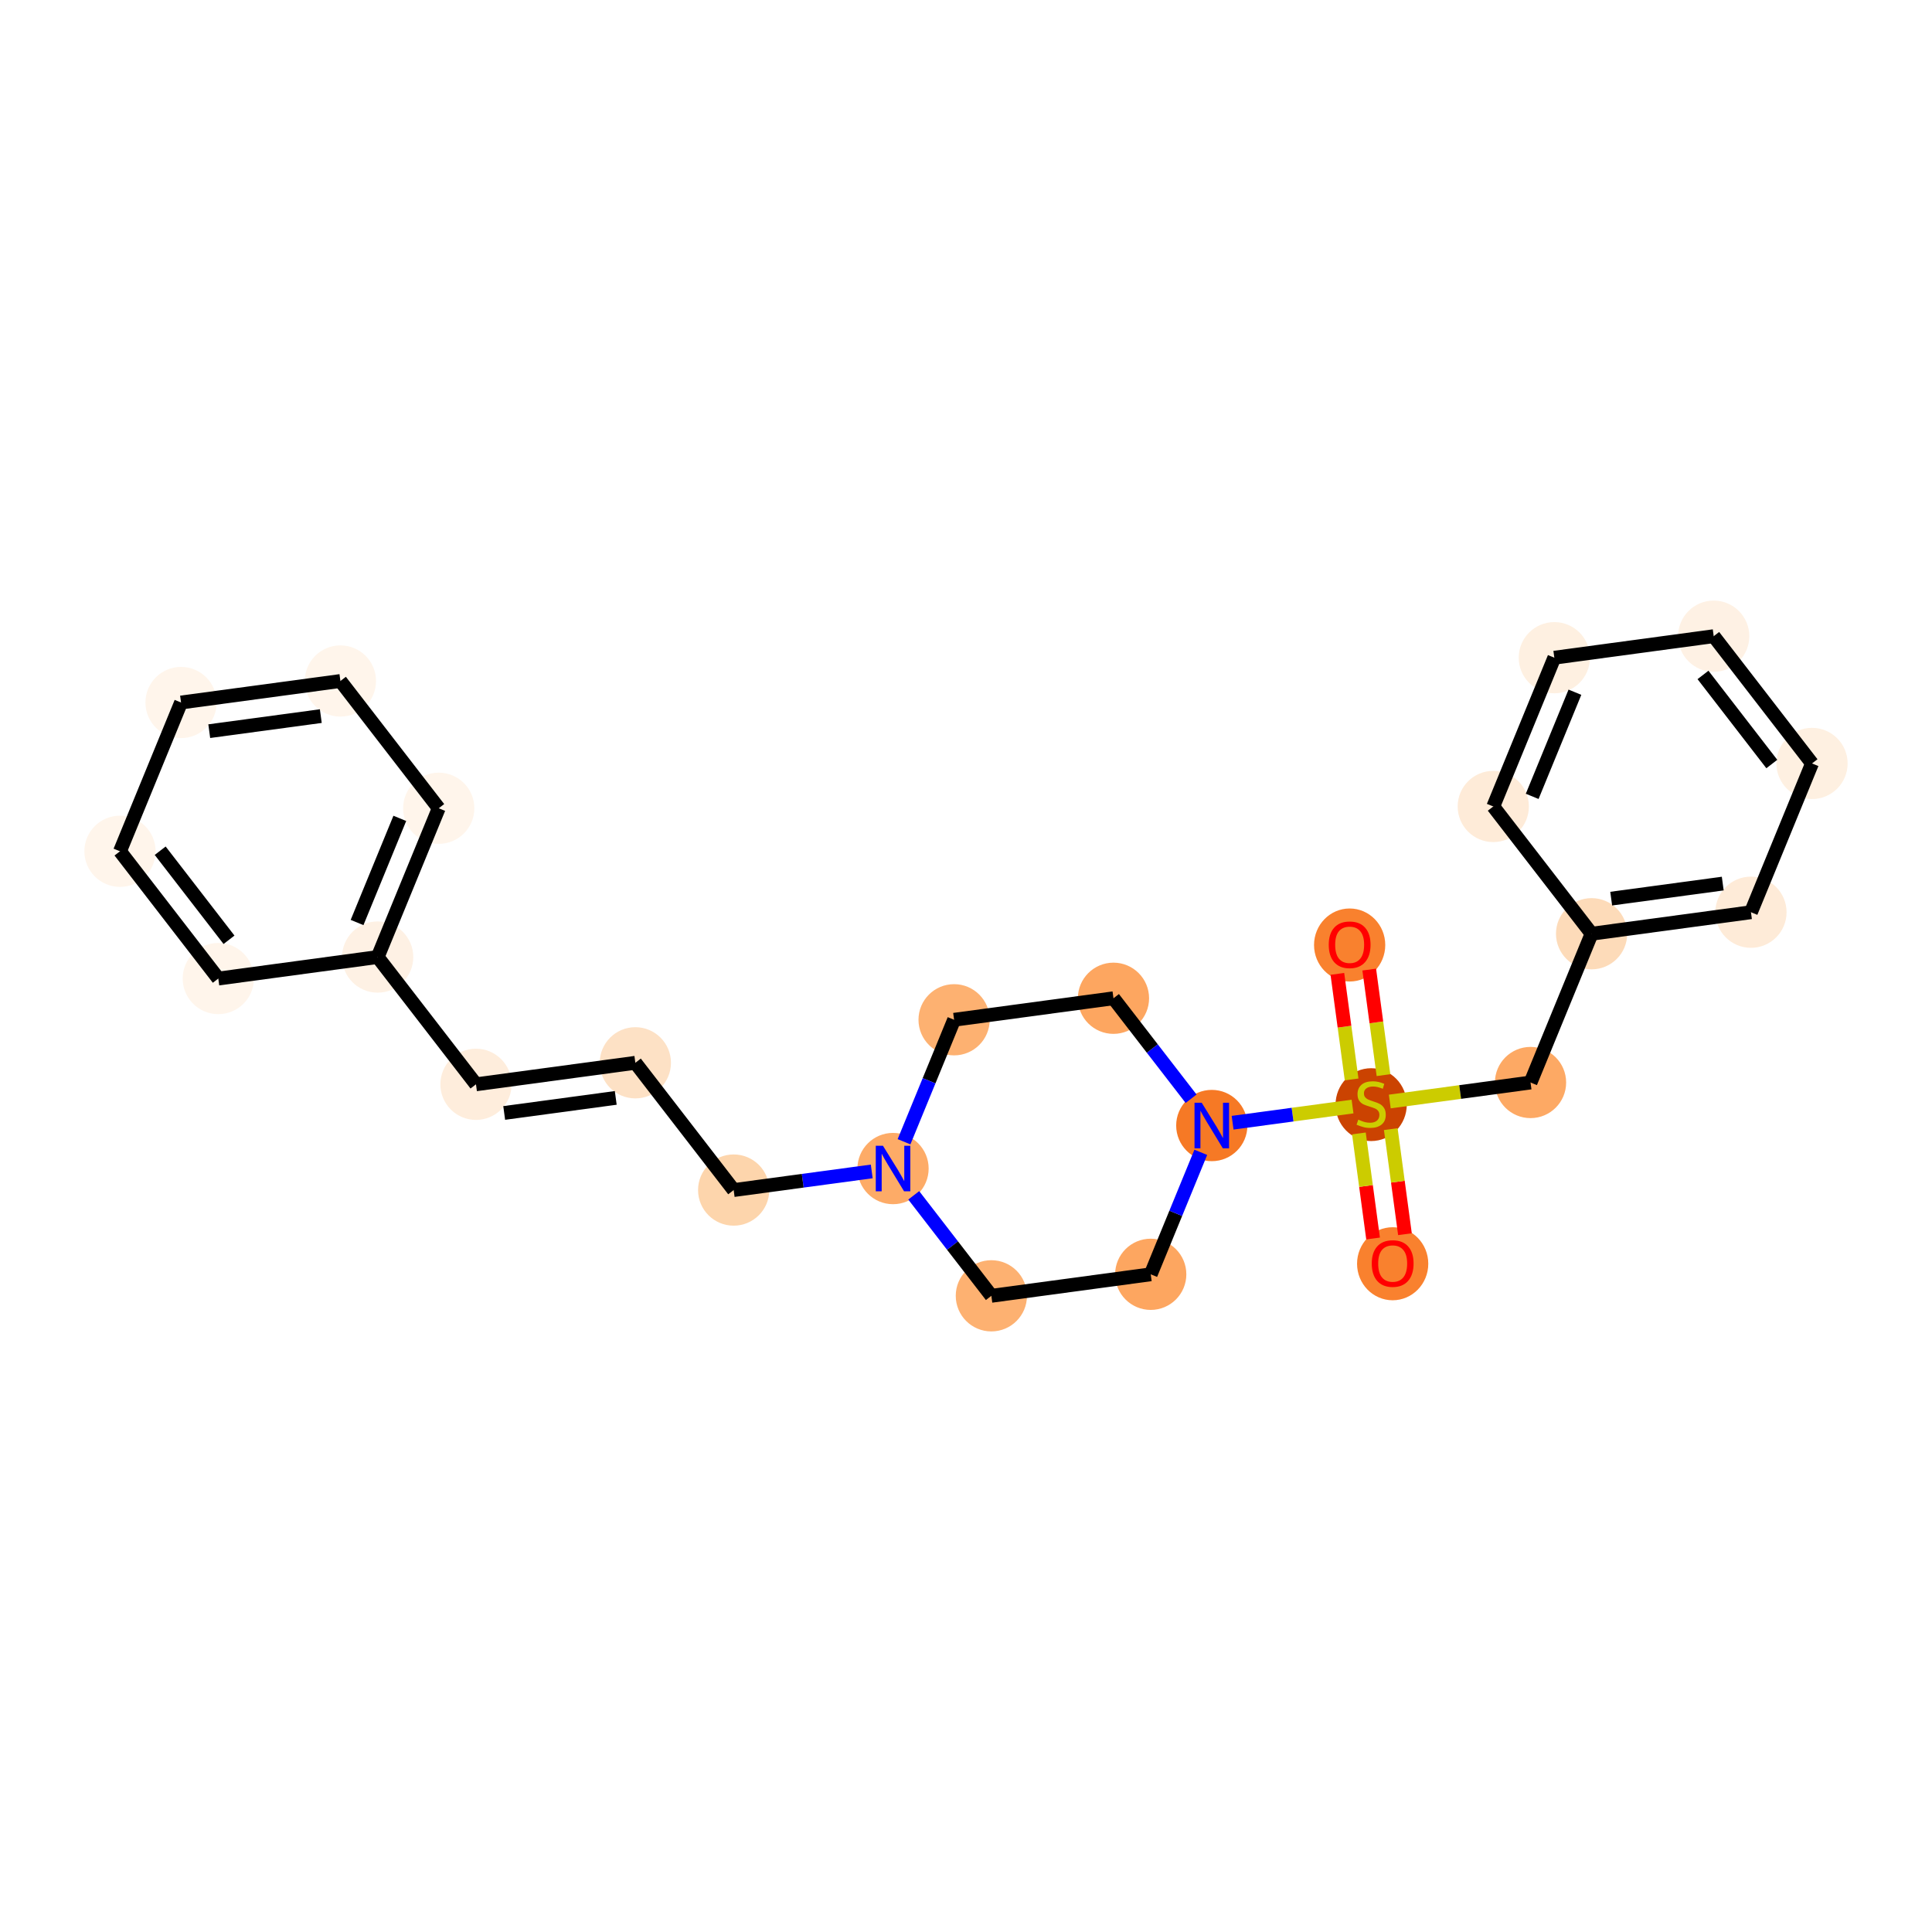 <?xml version='1.0' encoding='iso-8859-1'?>
<svg version='1.1' baseProfile='full'
              xmlns='http://www.w3.org/2000/svg'
                      xmlns:rdkit='http://www.rdkit.org/xml'
                      xmlns:xlink='http://www.w3.org/1999/xlink'
                  xml:space='preserve'
width='280px' height='280px' viewBox='0 0 280 280'>
<!-- END OF HEADER -->
<rect style='opacity:1.0;fill:#FFFFFF;stroke:none' width='280' height='280' x='0' y='0'> </rect>
<ellipse cx='201.836' cy='183.152' rx='4.661' ry='4.793'  style='fill:#F9812E;fill-rule:evenodd;stroke:#F9812E;stroke-width:1.0px;stroke-linecap:butt;stroke-linejoin:miter;stroke-opacity:1' />
<ellipse cx='198.719' cy='160.092' rx='4.661' ry='4.779'  style='fill:#CB4301;fill-rule:evenodd;stroke:#CB4301;stroke-width:1.0px;stroke-linecap:butt;stroke-linejoin:miter;stroke-opacity:1' />
<ellipse cx='195.601' cy='136.957' rx='4.661' ry='4.793'  style='fill:#F9812E;fill-rule:evenodd;stroke:#F9812E;stroke-width:1.0px;stroke-linecap:butt;stroke-linejoin:miter;stroke-opacity:1' />
<ellipse cx='221.816' cy='156.886' rx='4.661' ry='4.661'  style='fill:#FDA964;fill-rule:evenodd;stroke:#FDA964;stroke-width:1.0px;stroke-linecap:butt;stroke-linejoin:miter;stroke-opacity:1' />
<ellipse cx='230.665' cy='135.324' rx='4.661' ry='4.661'  style='fill:#FDDBB9;fill-rule:evenodd;stroke:#FDDBB9;stroke-width:1.0px;stroke-linecap:butt;stroke-linejoin:miter;stroke-opacity:1' />
<ellipse cx='253.762' cy='132.207' rx='4.661' ry='4.661'  style='fill:#FEEBD8;fill-rule:evenodd;stroke:#FEEBD8;stroke-width:1.0px;stroke-linecap:butt;stroke-linejoin:miter;stroke-opacity:1' />
<ellipse cx='262.611' cy='110.645' rx='4.661' ry='4.661'  style='fill:#FEF0E1;fill-rule:evenodd;stroke:#FEF0E1;stroke-width:1.0px;stroke-linecap:butt;stroke-linejoin:miter;stroke-opacity:1' />
<ellipse cx='248.363' cy='92.201' rx='4.661' ry='4.661'  style='fill:#FEF1E4;fill-rule:evenodd;stroke:#FEF1E4;stroke-width:1.0px;stroke-linecap:butt;stroke-linejoin:miter;stroke-opacity:1' />
<ellipse cx='225.265' cy='95.318' rx='4.661' ry='4.661'  style='fill:#FEF0E1;fill-rule:evenodd;stroke:#FEF0E1;stroke-width:1.0px;stroke-linecap:butt;stroke-linejoin:miter;stroke-opacity:1' />
<ellipse cx='216.417' cy='116.88' rx='4.661' ry='4.661'  style='fill:#FEEBD8;fill-rule:evenodd;stroke:#FEEBD8;stroke-width:1.0px;stroke-linecap:butt;stroke-linejoin:miter;stroke-opacity:1' />
<ellipse cx='175.621' cy='163.12' rx='4.661' ry='4.667'  style='fill:#F67925;fill-rule:evenodd;stroke:#F67925;stroke-width:1.0px;stroke-linecap:butt;stroke-linejoin:miter;stroke-opacity:1' />
<ellipse cx='161.373' cy='144.676' rx='4.661' ry='4.661'  style='fill:#FDA660;fill-rule:evenodd;stroke:#FDA660;stroke-width:1.0px;stroke-linecap:butt;stroke-linejoin:miter;stroke-opacity:1' />
<ellipse cx='138.275' cy='147.793' rx='4.661' ry='4.661'  style='fill:#FDB171;fill-rule:evenodd;stroke:#FDB171;stroke-width:1.0px;stroke-linecap:butt;stroke-linejoin:miter;stroke-opacity:1' />
<ellipse cx='129.426' cy='169.355' rx='4.661' ry='4.667'  style='fill:#FDAB67;fill-rule:evenodd;stroke:#FDAB67;stroke-width:1.0px;stroke-linecap:butt;stroke-linejoin:miter;stroke-opacity:1' />
<ellipse cx='106.329' cy='172.473' rx='4.661' ry='4.661'  style='fill:#FDD5AC;fill-rule:evenodd;stroke:#FDD5AC;stroke-width:1.0px;stroke-linecap:butt;stroke-linejoin:miter;stroke-opacity:1' />
<ellipse cx='92.08' cy='154.028' rx='4.661' ry='4.661'  style='fill:#FDE1C5;fill-rule:evenodd;stroke:#FDE1C5;stroke-width:1.0px;stroke-linecap:butt;stroke-linejoin:miter;stroke-opacity:1' />
<ellipse cx='68.983' cy='157.146' rx='4.661' ry='4.661'  style='fill:#FEEDDC;fill-rule:evenodd;stroke:#FEEDDC;stroke-width:1.0px;stroke-linecap:butt;stroke-linejoin:miter;stroke-opacity:1' />
<ellipse cx='54.734' cy='138.701' rx='4.661' ry='4.661'  style='fill:#FEF1E4;fill-rule:evenodd;stroke:#FEF1E4;stroke-width:1.0px;stroke-linecap:butt;stroke-linejoin:miter;stroke-opacity:1' />
<ellipse cx='63.584' cy='117.14' rx='4.661' ry='4.661'  style='fill:#FFF5EB;fill-rule:evenodd;stroke:#FFF5EB;stroke-width:1.0px;stroke-linecap:butt;stroke-linejoin:miter;stroke-opacity:1' />
<ellipse cx='49.335' cy='98.695' rx='4.661' ry='4.661'  style='fill:#FFF5EB;fill-rule:evenodd;stroke:#FFF5EB;stroke-width:1.0px;stroke-linecap:butt;stroke-linejoin:miter;stroke-opacity:1' />
<ellipse cx='26.238' cy='101.813' rx='4.661' ry='4.661'  style='fill:#FFF5EB;fill-rule:evenodd;stroke:#FFF5EB;stroke-width:1.0px;stroke-linecap:butt;stroke-linejoin:miter;stroke-opacity:1' />
<ellipse cx='17.389' cy='123.375' rx='4.661' ry='4.661'  style='fill:#FFF5EB;fill-rule:evenodd;stroke:#FFF5EB;stroke-width:1.0px;stroke-linecap:butt;stroke-linejoin:miter;stroke-opacity:1' />
<ellipse cx='31.637' cy='141.819' rx='4.661' ry='4.661'  style='fill:#FFF5EB;fill-rule:evenodd;stroke:#FFF5EB;stroke-width:1.0px;stroke-linecap:butt;stroke-linejoin:miter;stroke-opacity:1' />
<ellipse cx='143.675' cy='187.799' rx='4.661' ry='4.661'  style='fill:#FDB171;fill-rule:evenodd;stroke:#FDB171;stroke-width:1.0px;stroke-linecap:butt;stroke-linejoin:miter;stroke-opacity:1' />
<ellipse cx='166.772' cy='184.682' rx='4.661' ry='4.661'  style='fill:#FDA660;fill-rule:evenodd;stroke:#FDA660;stroke-width:1.0px;stroke-linecap:butt;stroke-linejoin:miter;stroke-opacity:1' />
<path class='bond-0 atom-0 atom-1' d='M 203.617,178.868 L 202.589,171.256' style='fill:none;fill-rule:evenodd;stroke:#FF0000;stroke-width:2.0px;stroke-linecap:butt;stroke-linejoin:miter;stroke-opacity:1' />
<path class='bond-0 atom-0 atom-1' d='M 202.589,171.256 L 201.562,163.643' style='fill:none;fill-rule:evenodd;stroke:#CCCC00;stroke-width:2.0px;stroke-linecap:butt;stroke-linejoin:miter;stroke-opacity:1' />
<path class='bond-0 atom-0 atom-1' d='M 198.997,179.492 L 197.97,171.879' style='fill:none;fill-rule:evenodd;stroke:#FF0000;stroke-width:2.0px;stroke-linecap:butt;stroke-linejoin:miter;stroke-opacity:1' />
<path class='bond-0 atom-0 atom-1' d='M 197.97,171.879 L 196.942,164.267' style='fill:none;fill-rule:evenodd;stroke:#CCCC00;stroke-width:2.0px;stroke-linecap:butt;stroke-linejoin:miter;stroke-opacity:1' />
<path class='bond-1 atom-1 atom-2' d='M 200.506,155.818 L 199.473,148.168' style='fill:none;fill-rule:evenodd;stroke:#CCCC00;stroke-width:2.0px;stroke-linecap:butt;stroke-linejoin:miter;stroke-opacity:1' />
<path class='bond-1 atom-1 atom-2' d='M 199.473,148.168 L 198.441,140.519' style='fill:none;fill-rule:evenodd;stroke:#FF0000;stroke-width:2.0px;stroke-linecap:butt;stroke-linejoin:miter;stroke-opacity:1' />
<path class='bond-1 atom-1 atom-2' d='M 195.886,156.441 L 194.854,148.792' style='fill:none;fill-rule:evenodd;stroke:#CCCC00;stroke-width:2.0px;stroke-linecap:butt;stroke-linejoin:miter;stroke-opacity:1' />
<path class='bond-1 atom-1 atom-2' d='M 194.854,148.792 L 193.821,141.142' style='fill:none;fill-rule:evenodd;stroke:#FF0000;stroke-width:2.0px;stroke-linecap:butt;stroke-linejoin:miter;stroke-opacity:1' />
<path class='bond-2 atom-1 atom-3' d='M 201.418,159.639 L 211.617,158.262' style='fill:none;fill-rule:evenodd;stroke:#CCCC00;stroke-width:2.0px;stroke-linecap:butt;stroke-linejoin:miter;stroke-opacity:1' />
<path class='bond-2 atom-1 atom-3' d='M 211.617,158.262 L 221.816,156.886' style='fill:none;fill-rule:evenodd;stroke:#000000;stroke-width:2.0px;stroke-linecap:butt;stroke-linejoin:miter;stroke-opacity:1' />
<path class='bond-9 atom-1 atom-10' d='M 196.02,160.367 L 187.329,161.54' style='fill:none;fill-rule:evenodd;stroke:#CCCC00;stroke-width:2.0px;stroke-linecap:butt;stroke-linejoin:miter;stroke-opacity:1' />
<path class='bond-9 atom-1 atom-10' d='M 187.329,161.54 L 178.639,162.713' style='fill:none;fill-rule:evenodd;stroke:#0000FF;stroke-width:2.0px;stroke-linecap:butt;stroke-linejoin:miter;stroke-opacity:1' />
<path class='bond-3 atom-3 atom-4' d='M 221.816,156.886 L 230.665,135.324' style='fill:none;fill-rule:evenodd;stroke:#000000;stroke-width:2.0px;stroke-linecap:butt;stroke-linejoin:miter;stroke-opacity:1' />
<path class='bond-4 atom-4 atom-5' d='M 230.665,135.324 L 253.762,132.207' style='fill:none;fill-rule:evenodd;stroke:#000000;stroke-width:2.0px;stroke-linecap:butt;stroke-linejoin:miter;stroke-opacity:1' />
<path class='bond-4 atom-4 atom-5' d='M 233.506,130.237 L 249.674,128.055' style='fill:none;fill-rule:evenodd;stroke:#000000;stroke-width:2.0px;stroke-linecap:butt;stroke-linejoin:miter;stroke-opacity:1' />
<path class='bond-24 atom-9 atom-4' d='M 216.417,116.88 L 230.665,135.324' style='fill:none;fill-rule:evenodd;stroke:#000000;stroke-width:2.0px;stroke-linecap:butt;stroke-linejoin:miter;stroke-opacity:1' />
<path class='bond-5 atom-5 atom-6' d='M 253.762,132.207 L 262.611,110.645' style='fill:none;fill-rule:evenodd;stroke:#000000;stroke-width:2.0px;stroke-linecap:butt;stroke-linejoin:miter;stroke-opacity:1' />
<path class='bond-6 atom-6 atom-7' d='M 262.611,110.645 L 248.363,92.201' style='fill:none;fill-rule:evenodd;stroke:#000000;stroke-width:2.0px;stroke-linecap:butt;stroke-linejoin:miter;stroke-opacity:1' />
<path class='bond-6 atom-6 atom-7' d='M 256.785,110.728 L 246.811,97.817' style='fill:none;fill-rule:evenodd;stroke:#000000;stroke-width:2.0px;stroke-linecap:butt;stroke-linejoin:miter;stroke-opacity:1' />
<path class='bond-7 atom-7 atom-8' d='M 248.363,92.201 L 225.265,95.318' style='fill:none;fill-rule:evenodd;stroke:#000000;stroke-width:2.0px;stroke-linecap:butt;stroke-linejoin:miter;stroke-opacity:1' />
<path class='bond-8 atom-8 atom-9' d='M 225.265,95.318 L 216.417,116.88' style='fill:none;fill-rule:evenodd;stroke:#000000;stroke-width:2.0px;stroke-linecap:butt;stroke-linejoin:miter;stroke-opacity:1' />
<path class='bond-8 atom-8 atom-9' d='M 228.25,100.322 L 222.056,115.415' style='fill:none;fill-rule:evenodd;stroke:#000000;stroke-width:2.0px;stroke-linecap:butt;stroke-linejoin:miter;stroke-opacity:1' />
<path class='bond-10 atom-10 atom-11' d='M 172.622,159.237 L 166.997,151.957' style='fill:none;fill-rule:evenodd;stroke:#0000FF;stroke-width:2.0px;stroke-linecap:butt;stroke-linejoin:miter;stroke-opacity:1' />
<path class='bond-10 atom-10 atom-11' d='M 166.997,151.957 L 161.373,144.676' style='fill:none;fill-rule:evenodd;stroke:#000000;stroke-width:2.0px;stroke-linecap:butt;stroke-linejoin:miter;stroke-opacity:1' />
<path class='bond-25 atom-24 atom-10' d='M 166.772,184.682 L 170.4,175.843' style='fill:none;fill-rule:evenodd;stroke:#000000;stroke-width:2.0px;stroke-linecap:butt;stroke-linejoin:miter;stroke-opacity:1' />
<path class='bond-25 atom-24 atom-10' d='M 170.4,175.843 L 174.028,167.003' style='fill:none;fill-rule:evenodd;stroke:#0000FF;stroke-width:2.0px;stroke-linecap:butt;stroke-linejoin:miter;stroke-opacity:1' />
<path class='bond-11 atom-11 atom-12' d='M 161.373,144.676 L 138.275,147.793' style='fill:none;fill-rule:evenodd;stroke:#000000;stroke-width:2.0px;stroke-linecap:butt;stroke-linejoin:miter;stroke-opacity:1' />
<path class='bond-12 atom-12 atom-13' d='M 138.275,147.793 L 134.648,156.633' style='fill:none;fill-rule:evenodd;stroke:#000000;stroke-width:2.0px;stroke-linecap:butt;stroke-linejoin:miter;stroke-opacity:1' />
<path class='bond-12 atom-12 atom-13' d='M 134.648,156.633 L 131.02,165.472' style='fill:none;fill-rule:evenodd;stroke:#0000FF;stroke-width:2.0px;stroke-linecap:butt;stroke-linejoin:miter;stroke-opacity:1' />
<path class='bond-13 atom-13 atom-14' d='M 126.34,169.772 L 116.335,171.122' style='fill:none;fill-rule:evenodd;stroke:#0000FF;stroke-width:2.0px;stroke-linecap:butt;stroke-linejoin:miter;stroke-opacity:1' />
<path class='bond-13 atom-13 atom-14' d='M 116.335,171.122 L 106.329,172.473' style='fill:none;fill-rule:evenodd;stroke:#000000;stroke-width:2.0px;stroke-linecap:butt;stroke-linejoin:miter;stroke-opacity:1' />
<path class='bond-22 atom-13 atom-23' d='M 132.426,173.238 L 138.05,180.519' style='fill:none;fill-rule:evenodd;stroke:#0000FF;stroke-width:2.0px;stroke-linecap:butt;stroke-linejoin:miter;stroke-opacity:1' />
<path class='bond-22 atom-13 atom-23' d='M 138.05,180.519 L 143.675,187.799' style='fill:none;fill-rule:evenodd;stroke:#000000;stroke-width:2.0px;stroke-linecap:butt;stroke-linejoin:miter;stroke-opacity:1' />
<path class='bond-14 atom-14 atom-15' d='M 106.329,172.473 L 92.08,154.028' style='fill:none;fill-rule:evenodd;stroke:#000000;stroke-width:2.0px;stroke-linecap:butt;stroke-linejoin:miter;stroke-opacity:1' />
<path class='bond-15 atom-15 atom-16' d='M 92.08,154.028 L 68.983,157.146' style='fill:none;fill-rule:evenodd;stroke:#000000;stroke-width:2.0px;stroke-linecap:butt;stroke-linejoin:miter;stroke-opacity:1' />
<path class='bond-15 atom-15 atom-16' d='M 89.239,159.115 L 73.071,161.298' style='fill:none;fill-rule:evenodd;stroke:#000000;stroke-width:2.0px;stroke-linecap:butt;stroke-linejoin:miter;stroke-opacity:1' />
<path class='bond-16 atom-16 atom-17' d='M 68.983,157.146 L 54.734,138.701' style='fill:none;fill-rule:evenodd;stroke:#000000;stroke-width:2.0px;stroke-linecap:butt;stroke-linejoin:miter;stroke-opacity:1' />
<path class='bond-17 atom-17 atom-18' d='M 54.734,138.701 L 63.584,117.14' style='fill:none;fill-rule:evenodd;stroke:#000000;stroke-width:2.0px;stroke-linecap:butt;stroke-linejoin:miter;stroke-opacity:1' />
<path class='bond-17 atom-17 atom-18' d='M 51.749,133.697 L 57.944,118.604' style='fill:none;fill-rule:evenodd;stroke:#000000;stroke-width:2.0px;stroke-linecap:butt;stroke-linejoin:miter;stroke-opacity:1' />
<path class='bond-26 atom-22 atom-17' d='M 31.637,141.819 L 54.734,138.701' style='fill:none;fill-rule:evenodd;stroke:#000000;stroke-width:2.0px;stroke-linecap:butt;stroke-linejoin:miter;stroke-opacity:1' />
<path class='bond-18 atom-18 atom-19' d='M 63.584,117.14 L 49.335,98.695' style='fill:none;fill-rule:evenodd;stroke:#000000;stroke-width:2.0px;stroke-linecap:butt;stroke-linejoin:miter;stroke-opacity:1' />
<path class='bond-19 atom-19 atom-20' d='M 49.335,98.695 L 26.238,101.813' style='fill:none;fill-rule:evenodd;stroke:#000000;stroke-width:2.0px;stroke-linecap:butt;stroke-linejoin:miter;stroke-opacity:1' />
<path class='bond-19 atom-19 atom-20' d='M 46.494,103.783 L 30.326,105.965' style='fill:none;fill-rule:evenodd;stroke:#000000;stroke-width:2.0px;stroke-linecap:butt;stroke-linejoin:miter;stroke-opacity:1' />
<path class='bond-20 atom-20 atom-21' d='M 26.238,101.813 L 17.389,123.375' style='fill:none;fill-rule:evenodd;stroke:#000000;stroke-width:2.0px;stroke-linecap:butt;stroke-linejoin:miter;stroke-opacity:1' />
<path class='bond-21 atom-21 atom-22' d='M 17.389,123.375 L 31.637,141.819' style='fill:none;fill-rule:evenodd;stroke:#000000;stroke-width:2.0px;stroke-linecap:butt;stroke-linejoin:miter;stroke-opacity:1' />
<path class='bond-21 atom-21 atom-22' d='M 23.215,123.292 L 33.189,136.202' style='fill:none;fill-rule:evenodd;stroke:#000000;stroke-width:2.0px;stroke-linecap:butt;stroke-linejoin:miter;stroke-opacity:1' />
<path class='bond-23 atom-23 atom-24' d='M 143.675,187.799 L 166.772,184.682' style='fill:none;fill-rule:evenodd;stroke:#000000;stroke-width:2.0px;stroke-linecap:butt;stroke-linejoin:miter;stroke-opacity:1' />
<path  class='atom-0' d='M 198.806 183.119
Q 198.806 181.534, 199.589 180.649
Q 200.372 179.763, 201.836 179.763
Q 203.3 179.763, 204.083 180.649
Q 204.866 181.534, 204.866 183.119
Q 204.866 184.723, 204.073 185.636
Q 203.281 186.54, 201.836 186.54
Q 200.382 186.54, 199.589 185.636
Q 198.806 184.732, 198.806 183.119
M 201.836 185.795
Q 202.843 185.795, 203.384 185.123
Q 203.934 184.443, 203.934 183.119
Q 203.934 181.823, 203.384 181.171
Q 202.843 180.509, 201.836 180.509
Q 200.829 180.509, 200.279 181.161
Q 199.738 181.814, 199.738 183.119
Q 199.738 184.452, 200.279 185.123
Q 200.829 185.795, 201.836 185.795
' fill='#FF0000'/>
<path  class='atom-1' d='M 196.854 162.268
Q 196.929 162.296, 197.236 162.427
Q 197.544 162.557, 197.88 162.641
Q 198.224 162.716, 198.56 162.716
Q 199.185 162.716, 199.548 162.418
Q 199.912 162.11, 199.912 161.579
Q 199.912 161.215, 199.725 160.991
Q 199.548 160.767, 199.269 160.646
Q 198.989 160.525, 198.523 160.385
Q 197.935 160.208, 197.581 160.04
Q 197.236 159.872, 196.985 159.518
Q 196.742 159.164, 196.742 158.567
Q 196.742 157.738, 197.302 157.225
Q 197.87 156.712, 198.989 156.712
Q 199.753 156.712, 200.62 157.076
L 200.406 157.793
Q 199.614 157.467, 199.017 157.467
Q 198.374 157.467, 198.019 157.738
Q 197.665 157.999, 197.674 158.455
Q 197.674 158.81, 197.852 159.024
Q 198.038 159.238, 198.299 159.36
Q 198.569 159.481, 199.017 159.621
Q 199.614 159.807, 199.968 159.994
Q 200.322 160.18, 200.574 160.562
Q 200.835 160.935, 200.835 161.579
Q 200.835 162.492, 200.22 162.986
Q 199.614 163.471, 198.597 163.471
Q 198.01 163.471, 197.563 163.34
Q 197.124 163.219, 196.602 163.005
L 196.854 162.268
' fill='#CCCC00'/>
<path  class='atom-2' d='M 192.571 136.924
Q 192.571 135.339, 193.354 134.454
Q 194.138 133.568, 195.601 133.568
Q 197.065 133.568, 197.848 134.454
Q 198.631 135.339, 198.631 136.924
Q 198.631 138.528, 197.839 139.441
Q 197.046 140.346, 195.601 140.346
Q 194.147 140.346, 193.354 139.441
Q 192.571 138.537, 192.571 136.924
M 195.601 139.6
Q 196.608 139.6, 197.149 138.929
Q 197.699 138.248, 197.699 136.924
Q 197.699 135.628, 197.149 134.976
Q 196.608 134.314, 195.601 134.314
Q 194.594 134.314, 194.044 134.966
Q 193.504 135.619, 193.504 136.924
Q 193.504 138.257, 194.044 138.929
Q 194.594 139.6, 195.601 139.6
' fill='#FF0000'/>
<path  class='atom-10' d='M 174.162 159.82
L 176.325 163.316
Q 176.539 163.661, 176.884 164.286
Q 177.229 164.91, 177.248 164.948
L 177.248 159.82
L 178.124 159.82
L 178.124 166.421
L 177.22 166.421
L 174.899 162.598
Q 174.628 162.151, 174.339 161.638
Q 174.06 161.125, 173.976 160.967
L 173.976 166.421
L 173.118 166.421
L 173.118 159.82
L 174.162 159.82
' fill='#0000FF'/>
<path  class='atom-13' d='M 127.967 166.055
L 130.13 169.551
Q 130.345 169.896, 130.69 170.52
Q 131.034 171.145, 131.053 171.182
L 131.053 166.055
L 131.929 166.055
L 131.929 172.655
L 131.025 172.655
L 128.704 168.833
Q 128.433 168.386, 128.144 167.873
Q 127.865 167.36, 127.781 167.202
L 127.781 172.655
L 126.923 172.655
L 126.923 166.055
L 127.967 166.055
' fill='#0000FF'/>
</svg>
